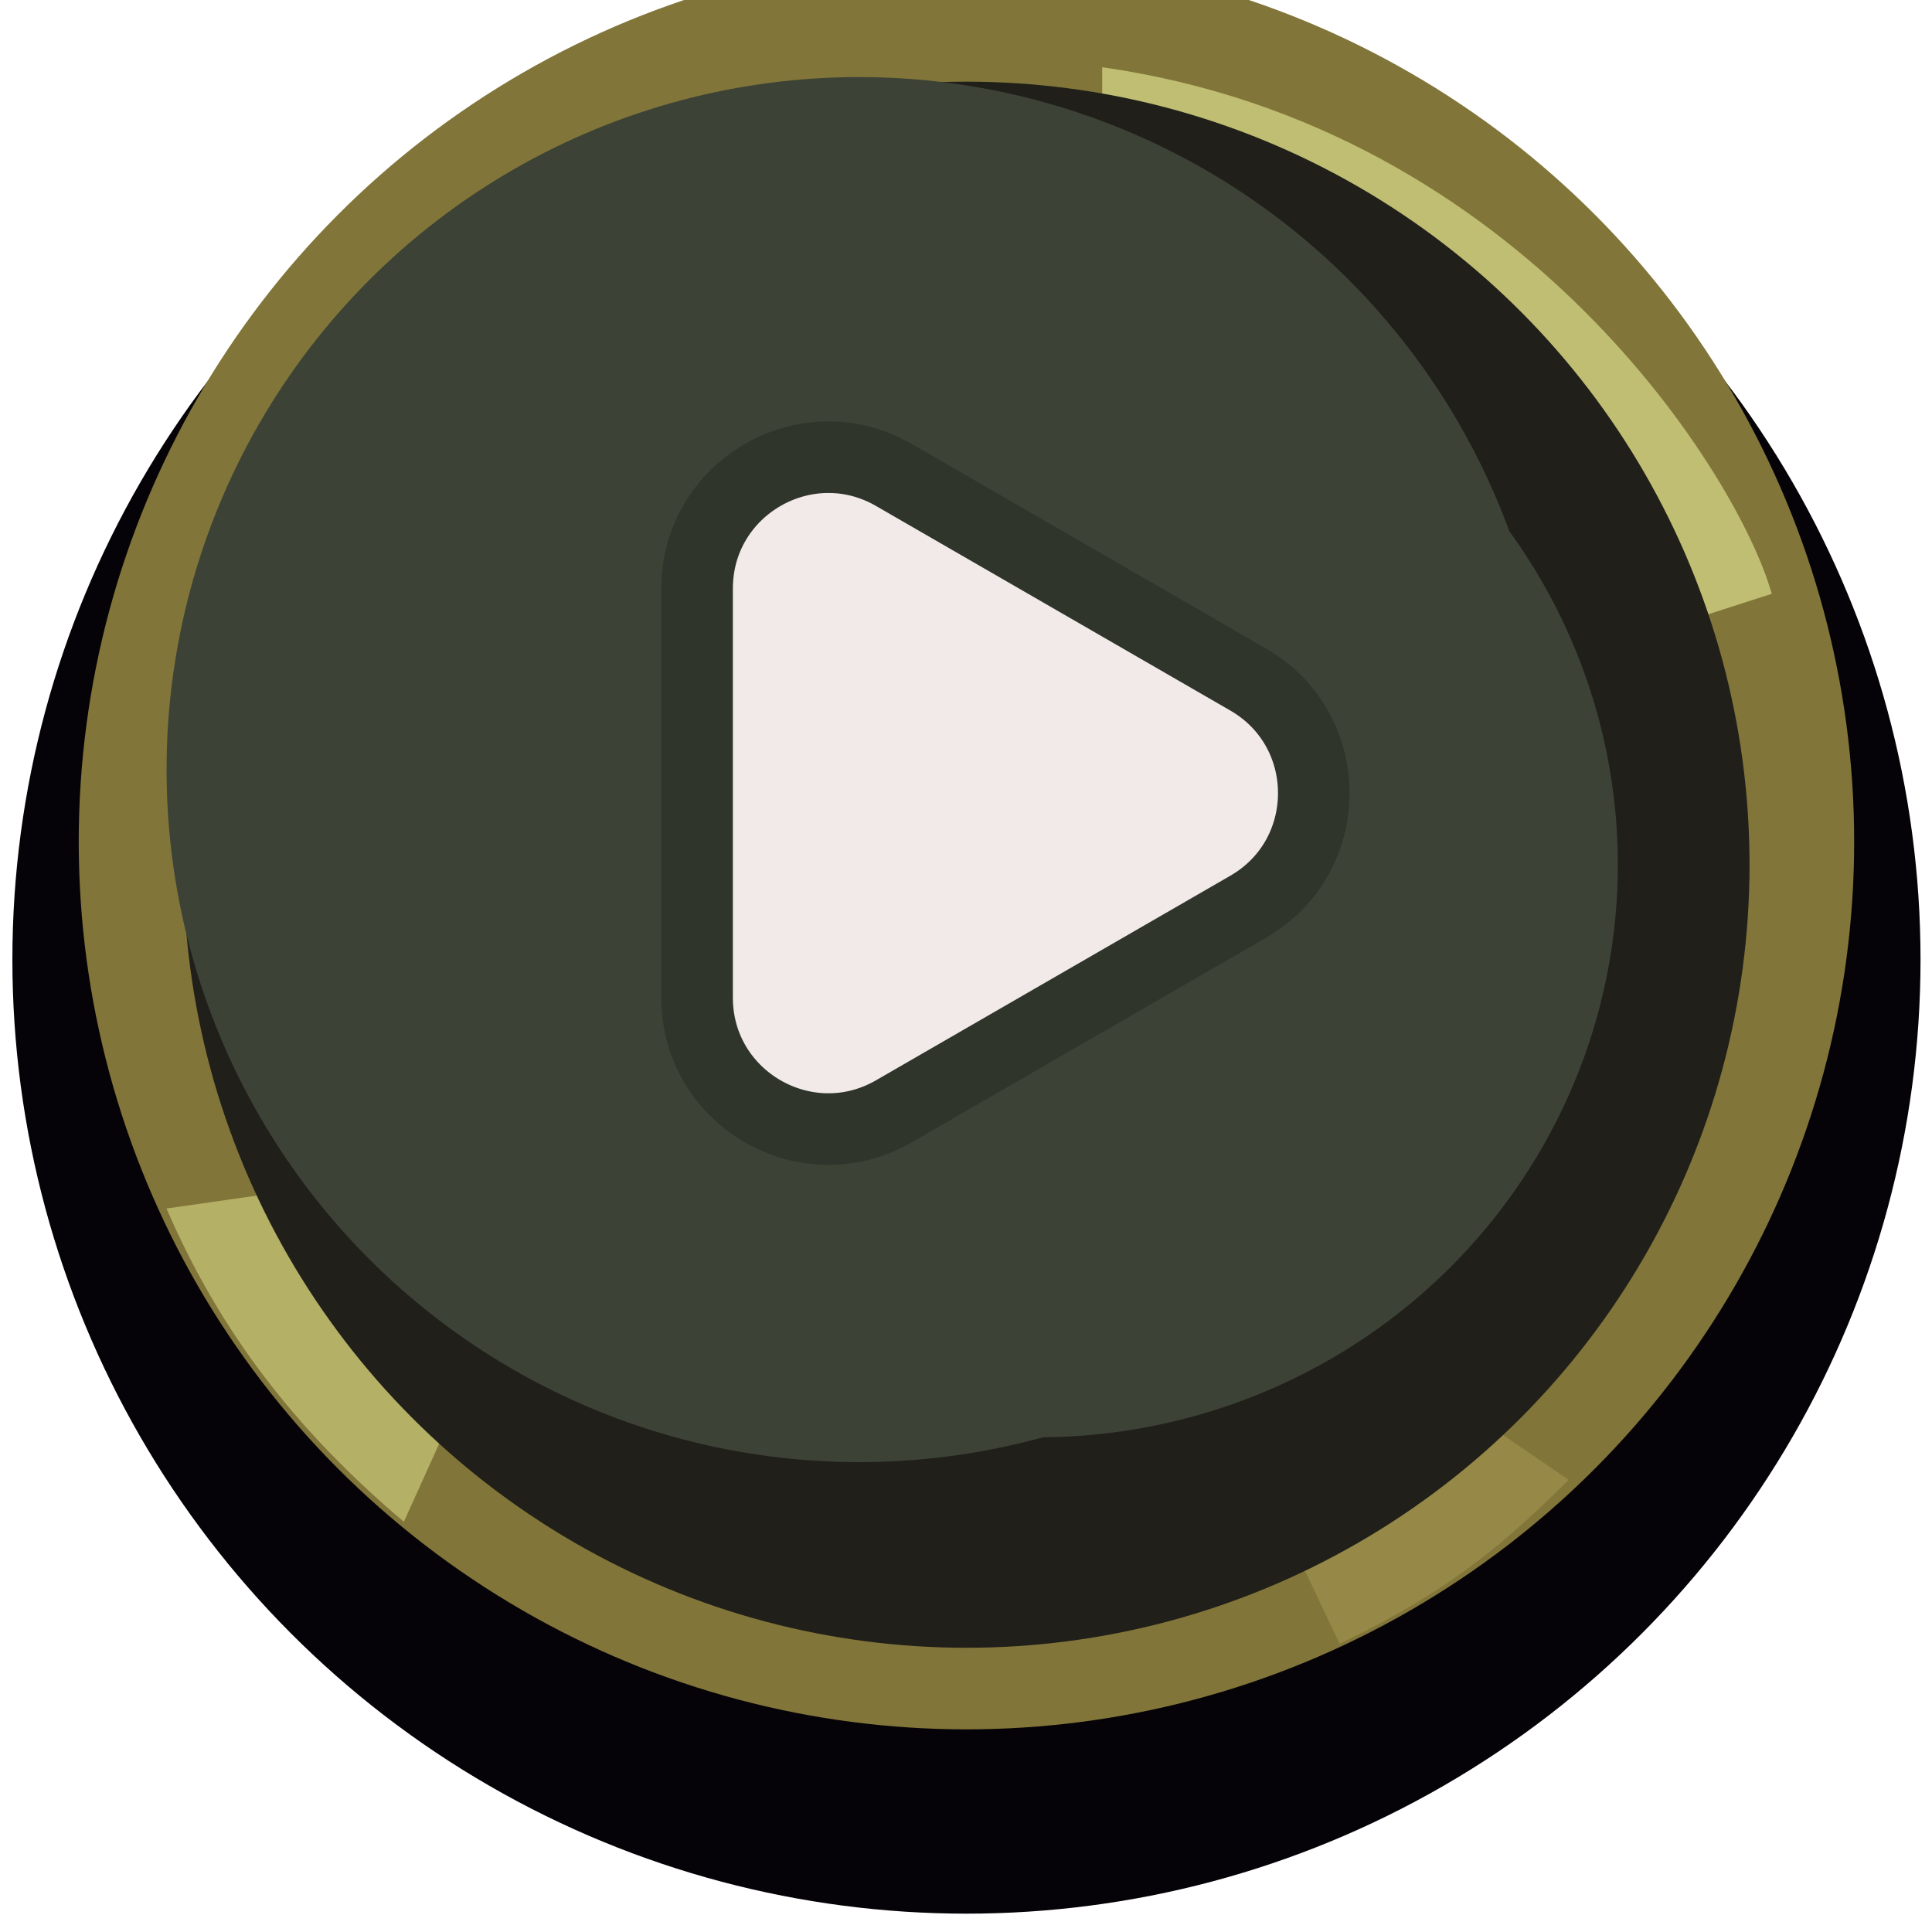 <svg width="81" height="81" viewBox="0 0 81 81" fill="none" xmlns="http://www.w3.org/2000/svg">
<circle cx="40" cy="40" r="40" transform="matrix(-1 0 0 1 80.519 0.231)" fill="#060308"/>
<g filter="url(#filter0_i_214_975)">
<circle cx="37.218" cy="37.218" r="37.218" transform="matrix(-1 0 0 1 77.737 2.068)" fill="#817539"/>
</g>
<path d="M16.932 63.801L18.842 59.579C15.659 56.53 13.883 53.85 11.906 49.963L6.981 50.667C9.192 55.793 12.375 59.948 16.932 63.801Z" fill="#B4B066"/>
<path d="M70.565 26.092L74.281 24.896C72.951 20.109 63.908 5.328 46.21 2.82V5.328C56.726 7.304 66.301 14.752 70.565 26.092Z" fill="#C0BE72"/>
<path d="M65.77 62.046L61.989 59.461C59.674 61.776 57.668 63.242 54.251 64.877L56.163 68.914C60.909 66.638 63.185 64.593 65.77 62.046Z" fill="#968947"/>
<circle cx="32.83" cy="32.83" r="32.83" transform="matrix(-1 0 0 1 73.35 3.424)" fill="#201F19"/>
<g filter="url(#filter1_dii_214_975)">
<circle cx="29.035" cy="29.035" r="29.035" transform="matrix(-1 0 0 1 69.554 5.231)" fill="#3C4235"/>
</g>
<g filter="url(#filter2_di_214_975)">
<ellipse cx="24.31" cy="24.007" rx="24.31" ry="24.007" transform="matrix(-1 0 0 1 64.829 9.246)" fill="#3C4235"/>
</g>
<path d="M52.331 38.015C55.998 35.898 55.998 30.607 52.331 28.49L37.476 19.913C33.809 17.796 29.226 20.442 29.226 24.676L29.226 41.829C29.226 46.062 33.809 48.709 37.476 46.592L52.331 38.015Z" fill="#F1EAE9" stroke="#2F352A" stroke-width="3"/>
<defs>
<filter id="filter0_i_214_975" x="3.301" y="2.068" width="74.436" height="74.436" filterUnits="userSpaceOnUse" color-interpolation-filters="sRGB">
<feFlood flood-opacity="0" result="BackgroundImageFix"/>
<feBlend mode="normal" in="SourceGraphic" in2="BackgroundImageFix" result="shape"/>
<feColorMatrix in="SourceAlpha" type="matrix" values="0 0 0 0 0 0 0 0 0 0 0 0 0 0 0 0 0 0 127 0" result="hardAlpha"/>
<feOffset dy="-4"/>
<feComposite in2="hardAlpha" operator="arithmetic" k2="-1" k3="1"/>
<feColorMatrix type="matrix" values="0 0 0 0 0.282 0 0 0 0 0.243 0 0 0 0 0.129 0 0 0 1 0"/>
<feBlend mode="normal" in2="shape" result="effect1_innerShadow_214_975"/>
</filter>
<filter id="filter1_dii_214_975" x="8.484" y="2.231" width="63.071" height="66.07" filterUnits="userSpaceOnUse" color-interpolation-filters="sRGB">
<feFlood flood-opacity="0" result="BackgroundImageFix"/>
<feColorMatrix in="SourceAlpha" type="matrix" values="0 0 0 0 0 0 0 0 0 0 0 0 0 0 0 0 0 0 127 0" result="hardAlpha"/>
<feMorphology radius="2" operator="dilate" in="SourceAlpha" result="effect1_dropShadow_214_975"/>
<feOffset dy="3"/>
<feComposite in2="hardAlpha" operator="out"/>
<feColorMatrix type="matrix" values="0 0 0 0 0.004 0 0 0 0 0.012 0 0 0 0 0 0 0 0 1 0"/>
<feBlend mode="normal" in2="BackgroundImageFix" result="effect1_dropShadow_214_975"/>
<feBlend mode="normal" in="SourceGraphic" in2="effect1_dropShadow_214_975" result="shape"/>
<feColorMatrix in="SourceAlpha" type="matrix" values="0 0 0 0 0 0 0 0 0 0 0 0 0 0 0 0 0 0 127 0" result="hardAlpha"/>
<feMorphology radius="7" operator="erode" in="SourceAlpha" result="effect2_innerShadow_214_975"/>
<feOffset dx="-3" dy="-3"/>
<feGaussianBlur stdDeviation="1.3"/>
<feComposite in2="hardAlpha" operator="arithmetic" k2="-1" k3="1"/>
<feColorMatrix type="matrix" values="0 0 0 0 0.212 0 0 0 0 0.231 0 0 0 0 0.18 0 0 0 1 0"/>
<feBlend mode="normal" in2="shape" result="effect2_innerShadow_214_975"/>
<feColorMatrix in="SourceAlpha" type="matrix" values="0 0 0 0 0 0 0 0 0 0 0 0 0 0 0 0 0 0 127 0" result="hardAlpha"/>
<feOffset dx="-1.5" dy="-2"/>
<feComposite in2="hardAlpha" operator="arithmetic" k2="-1" k3="1"/>
<feColorMatrix type="matrix" values="0 0 0 0 0.431 0 0 0 0 0.433 0 0 0 0 0.426 0 0 0 1 0"/>
<feBlend mode="normal" in2="effect2_innerShadow_214_975" result="effect3_innerShadow_214_975"/>
</filter>
<filter id="filter2_di_214_975" x="14.21" y="7.246" width="53.619" height="53.013" filterUnits="userSpaceOnUse" color-interpolation-filters="sRGB">
<feFlood flood-opacity="0" result="BackgroundImageFix"/>
<feColorMatrix in="SourceAlpha" type="matrix" values="0 0 0 0 0 0 0 0 0 0 0 0 0 0 0 0 0 0 127 0" result="hardAlpha"/>
<feMorphology radius="2" operator="dilate" in="SourceAlpha" result="effect1_dropShadow_214_975"/>
<feOffset/>
<feComposite in2="hardAlpha" operator="out"/>
<feColorMatrix type="matrix" values="0 0 0 0 0.004 0 0 0 0 0.012 0 0 0 0 0 0 0 0 0.47 0"/>
<feBlend mode="normal" in2="BackgroundImageFix" result="effect1_dropShadow_214_975"/>
<feBlend mode="normal" in="SourceGraphic" in2="effect1_dropShadow_214_975" result="shape"/>
<feColorMatrix in="SourceAlpha" type="matrix" values="0 0 0 0 0 0 0 0 0 0 0 0 0 0 0 0 0 0 127 0" result="hardAlpha"/>
<feMorphology radius="7" operator="erode" in="SourceAlpha" result="effect2_innerShadow_214_975"/>
<feOffset dx="3" dy="3"/>
<feGaussianBlur stdDeviation="1.3"/>
<feComposite in2="hardAlpha" operator="arithmetic" k2="-1" k3="1"/>
<feColorMatrix type="matrix" values="0 0 0 0 0.212 0 0 0 0 0.231 0 0 0 0 0.18 0 0 0 1 0"/>
<feBlend mode="normal" in2="shape" result="effect2_innerShadow_214_975"/>
</filter>
</defs>
</svg>
